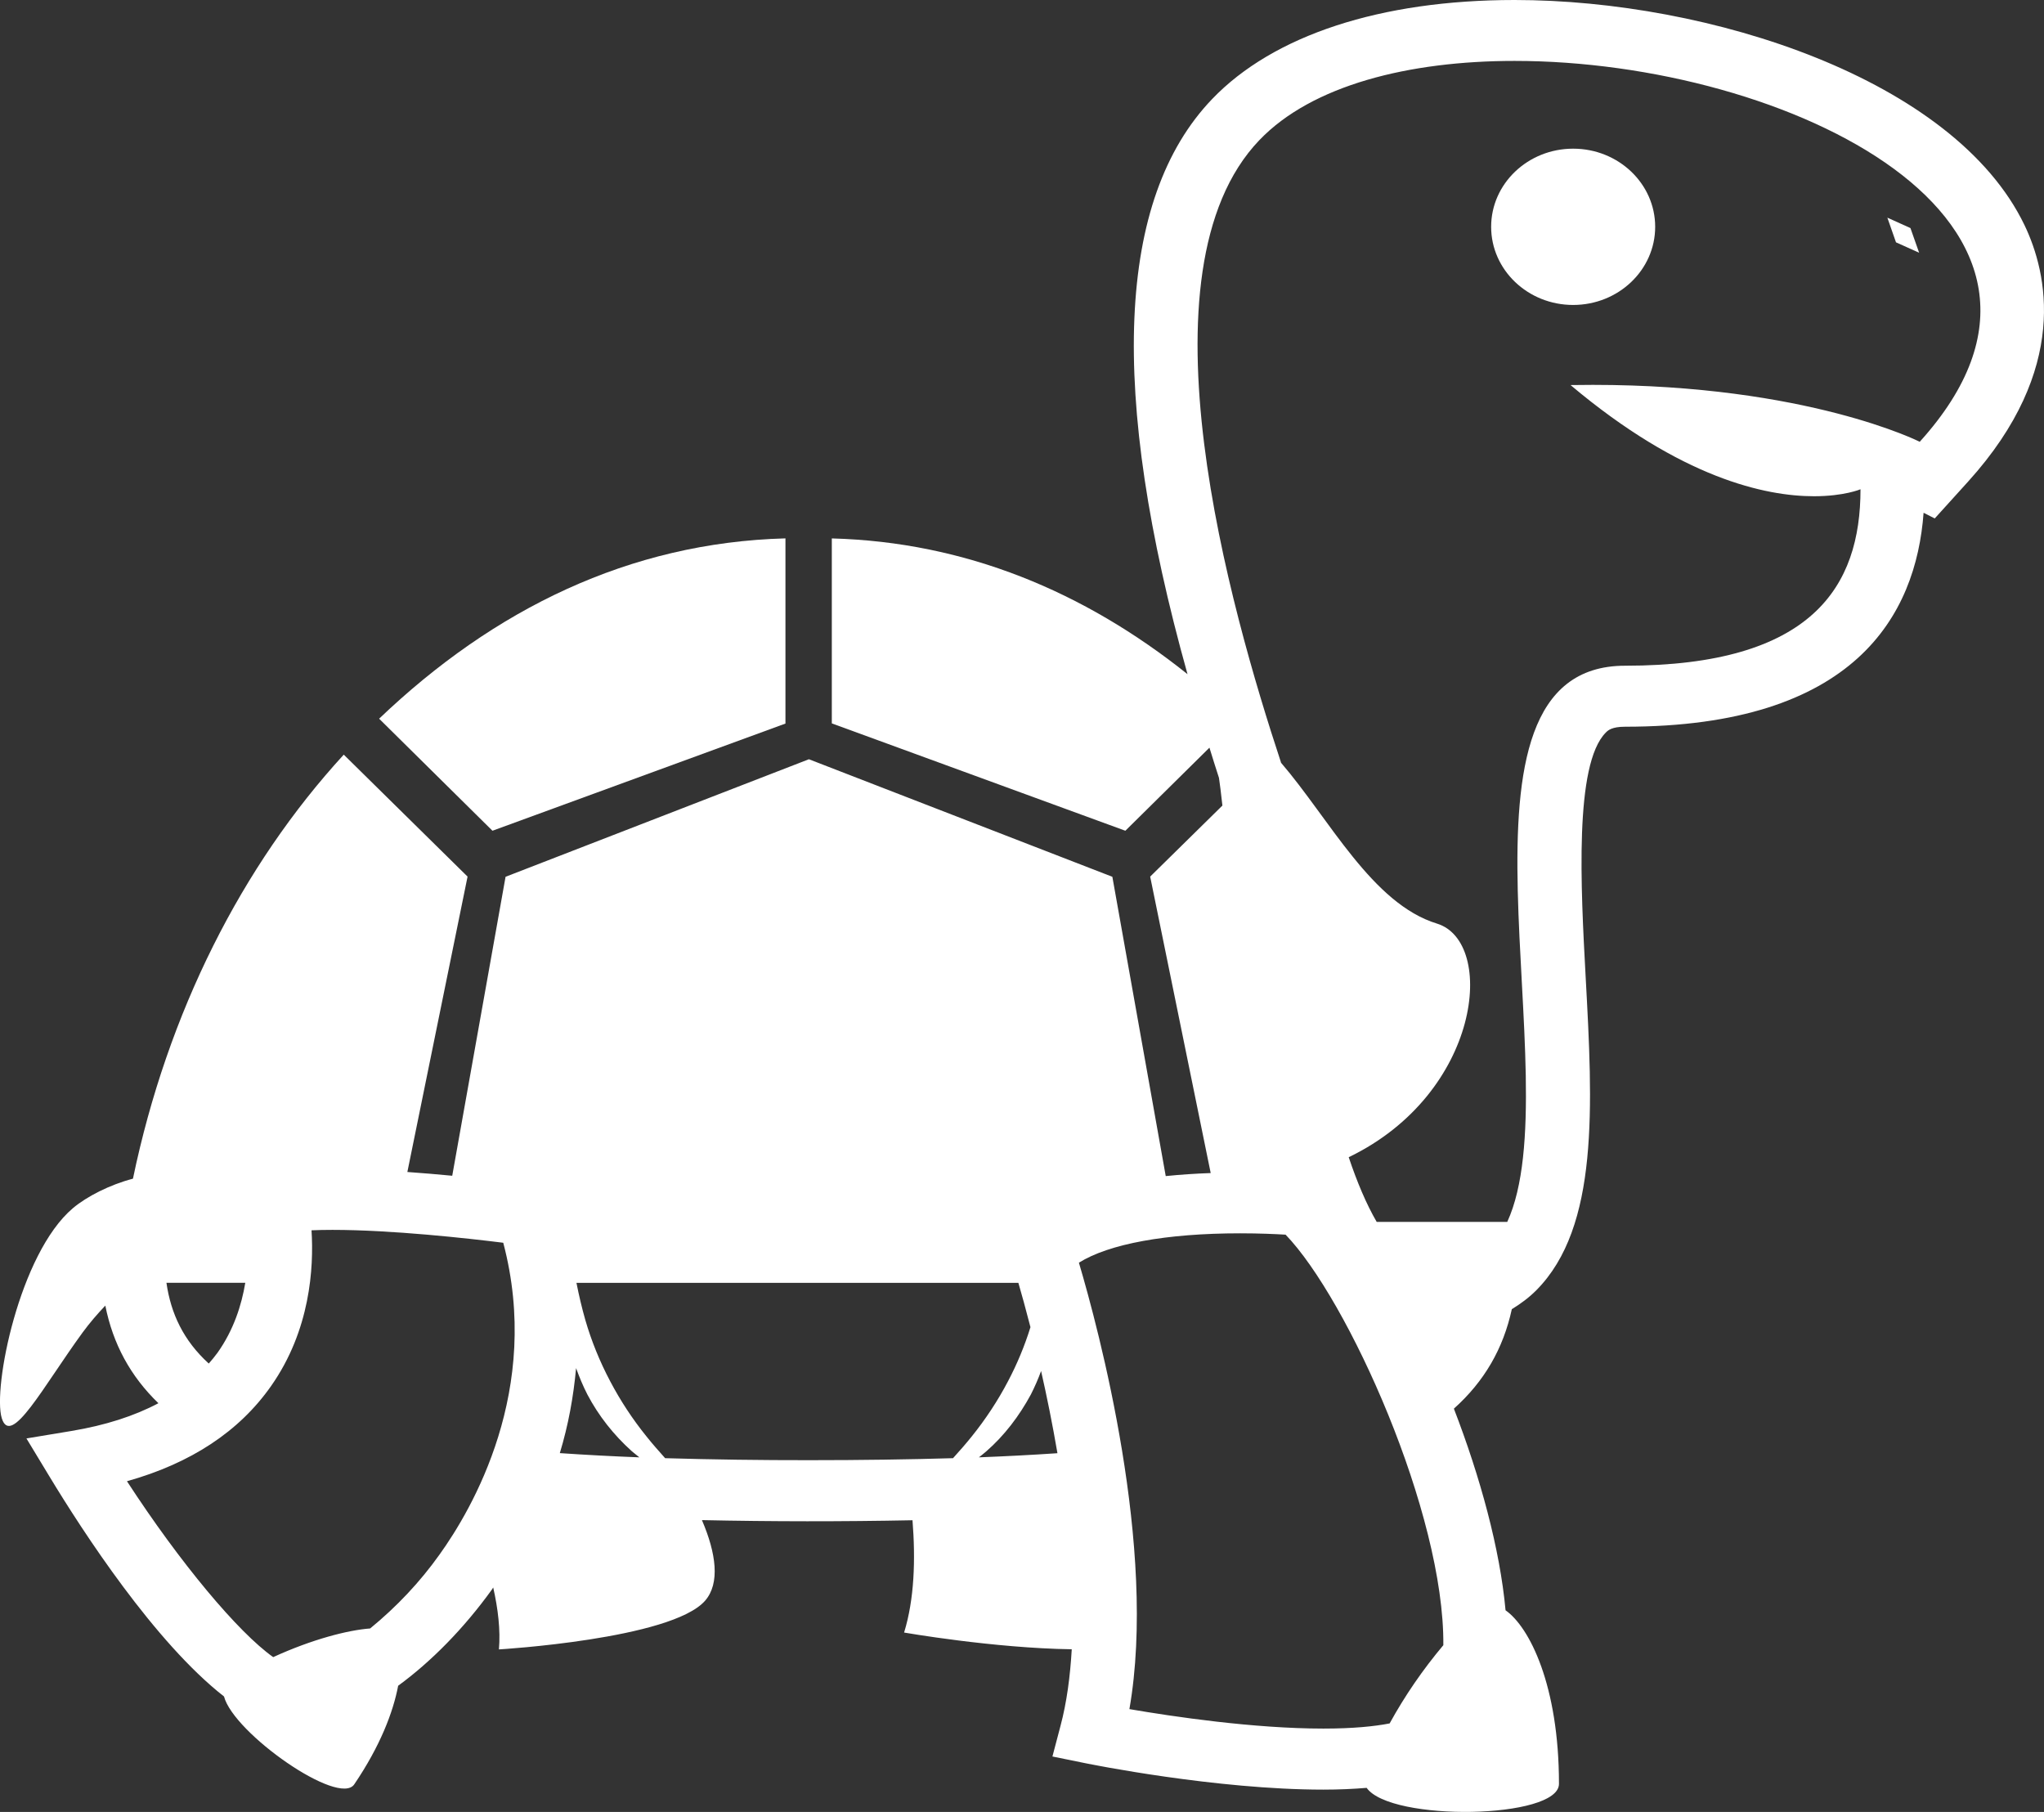 <svg width="44" height="39" viewBox="0 0 44 39" fill="none" xmlns="http://www.w3.org/2000/svg">
<rect x="0" y="0" width="44" height="39" fill="#333333" stroke="none"/>
<path d="M8.161 15.469C10.63 13.113 13.545 11.679 16.908 11.588V15.574L10.601 17.881L8.161 15.469Z" fill="white"/>
<path d="M33.864 6.564C32.89 6.564 32.099 5.811 32.099 4.882C32.099 3.953 32.89 3.2 33.864 3.2C34.839 3.2 35.63 3.953 35.63 4.882C35.63 5.811 34.839 6.564 33.864 6.564Z" fill="white"/>
<path d="M41.312 5.44L40.814 5.216L40.628 4.685L41.125 4.909L41.312 5.44Z" fill="white"/>
<path d="M1.568 26.006C1.866 25.754 2.366 25.499 2.862 25.37C3.607 21.792 5.209 18.63 7.4 16.243L10.065 18.868L8.769 25.226C9.103 25.249 9.43 25.278 9.735 25.307L10.883 18.872L17.413 16.342L23.945 18.872L25.094 25.314C25.416 25.282 25.738 25.26 26.062 25.249L24.759 18.868L26.314 17.339C26.285 17.079 26.257 16.845 26.24 16.743C26.167 16.522 26.103 16.31 26.035 16.093L24.225 17.881L17.906 15.57V11.589C20.782 11.666 23.337 12.732 25.563 14.511C23.864 8.441 24.036 4.278 26.092 2.133C27.41 0.757 29.723 0 32.604 0C36.796 0 42.068 1.699 43.581 4.847C44.07 5.867 44.563 7.939 42.366 10.366L41.648 11.159L41.408 11.037C41.245 13.245 39.927 15.642 34.982 15.642C34.692 15.642 34.611 15.723 34.567 15.768C33.885 16.453 34.029 19.103 34.134 21.039C34.285 23.802 34.427 26.41 33.07 27.773C32.911 27.933 32.733 28.063 32.544 28.179C32.36 29.027 31.953 29.733 31.297 30.32C31.865 31.792 32.289 33.343 32.409 34.66C32.922 35.018 33.559 36.274 33.559 38.396C33.559 39.154 29.937 39.216 29.419 38.482C29.131 38.506 28.823 38.52 28.486 38.52C26.18 38.52 23.467 37.973 23.353 37.949L22.655 37.807L22.829 37.147C22.964 36.641 23.037 36.081 23.071 35.499C21.393 35.476 19.462 35.139 19.462 35.139C19.683 34.422 19.71 33.573 19.643 32.722C18.132 32.752 16.621 32.751 15.11 32.719C15.417 33.434 15.504 34.079 15.178 34.454C14.451 35.283 10.74 35.502 10.74 35.502C10.776 35.082 10.72 34.626 10.617 34.169L10.593 34.208C9.983 35.055 9.279 35.767 8.571 36.284C8.463 36.855 8.182 37.586 7.626 38.406C7.297 38.894 5.033 37.31 4.822 36.515C3.333 35.351 1.788 32.976 1.061 31.774L0.569 30.961L1.54 30.8C2.265 30.679 2.888 30.48 3.41 30.203C2.808 29.621 2.432 28.929 2.267 28.102C2.101 28.277 1.936 28.466 1.779 28.68C0.933 29.839 0.235 31.166 0.038 30.525C-0.16 29.883 0.415 26.983 1.568 26.006ZM4.494 29.349C4.562 29.273 4.625 29.194 4.685 29.113C5.03 28.625 5.2 28.093 5.28 27.611H3.583C3.678 28.275 3.951 28.855 4.494 29.349ZM32.446 26.3C33.843 23.258 30.806 14.329 34.982 14.329C39.019 14.329 40.05 12.619 40.05 10.531C40.05 10.531 39.7 10.681 39.049 10.681C38.007 10.681 36.194 10.296 33.808 8.288C33.969 8.285 34.129 8.284 34.29 8.284C38.906 8.284 41.325 9.509 41.325 9.509C45.614 4.77 38.457 1.311 32.604 1.311C30.323 1.311 28.24 1.836 27.11 3.016C24.398 5.845 26.496 13.14 27.573 16.404L27.575 16.416C28.623 17.635 29.537 19.452 30.934 19.88C32.206 20.271 31.892 23.529 29.033 24.908C29.212 25.442 29.412 25.916 29.635 26.3H32.446ZM28.487 37.206C29.131 37.206 29.585 37.159 29.914 37.095C30.24 36.501 30.628 35.937 31.07 35.411C31.094 32.574 29.013 27.961 27.674 26.575C27.458 26.562 27.11 26.546 26.697 26.546C25.103 26.546 23.872 26.774 23.225 27.178C23.648 28.604 24.916 33.331 24.312 36.787C25.244 36.947 26.985 37.206 28.487 37.206ZM22.763 31.279C22.655 30.647 22.533 30.046 22.411 29.51C22.348 29.682 22.274 29.851 22.191 30.015C21.94 30.479 21.619 30.901 21.231 31.239C21.18 31.284 21.125 31.326 21.072 31.368C21.636 31.346 22.2 31.317 22.763 31.279ZM14.318 31.386C15.351 31.416 16.384 31.43 17.418 31.429C18.536 31.429 19.564 31.414 20.515 31.386C20.655 31.233 20.791 31.076 20.92 30.916C21.219 30.544 21.48 30.148 21.698 29.732C21.896 29.357 22.058 28.967 22.182 28.566C22.081 28.174 21.992 27.852 21.922 27.612H12.409C12.463 27.886 12.526 28.153 12.6 28.412C12.732 28.867 12.912 29.309 13.136 29.732C13.355 30.148 13.615 30.544 13.915 30.916C14.042 31.076 14.18 31.231 14.318 31.386ZM13.763 31.368C13.709 31.326 13.656 31.283 13.604 31.239C13.209 30.885 12.884 30.471 12.644 30.015C12.55 29.832 12.471 29.64 12.401 29.447C12.345 30.062 12.234 30.675 12.051 31.277C12.621 31.316 13.192 31.346 13.763 31.368ZM5.881 35.668C6.726 35.281 7.495 35.086 7.968 35.051C8.539 34.584 9.041 34.051 9.459 33.464C10.167 32.48 11.669 29.911 10.833 26.749C10.063 26.653 8.433 26.472 7.158 26.472C6.996 26.472 6.845 26.475 6.706 26.481C6.757 27.287 6.68 28.63 5.836 29.832C5.151 30.81 4.11 31.496 2.733 31.882C3.875 33.638 5.126 35.134 5.881 35.668Z" fill="white"/>
</svg>
